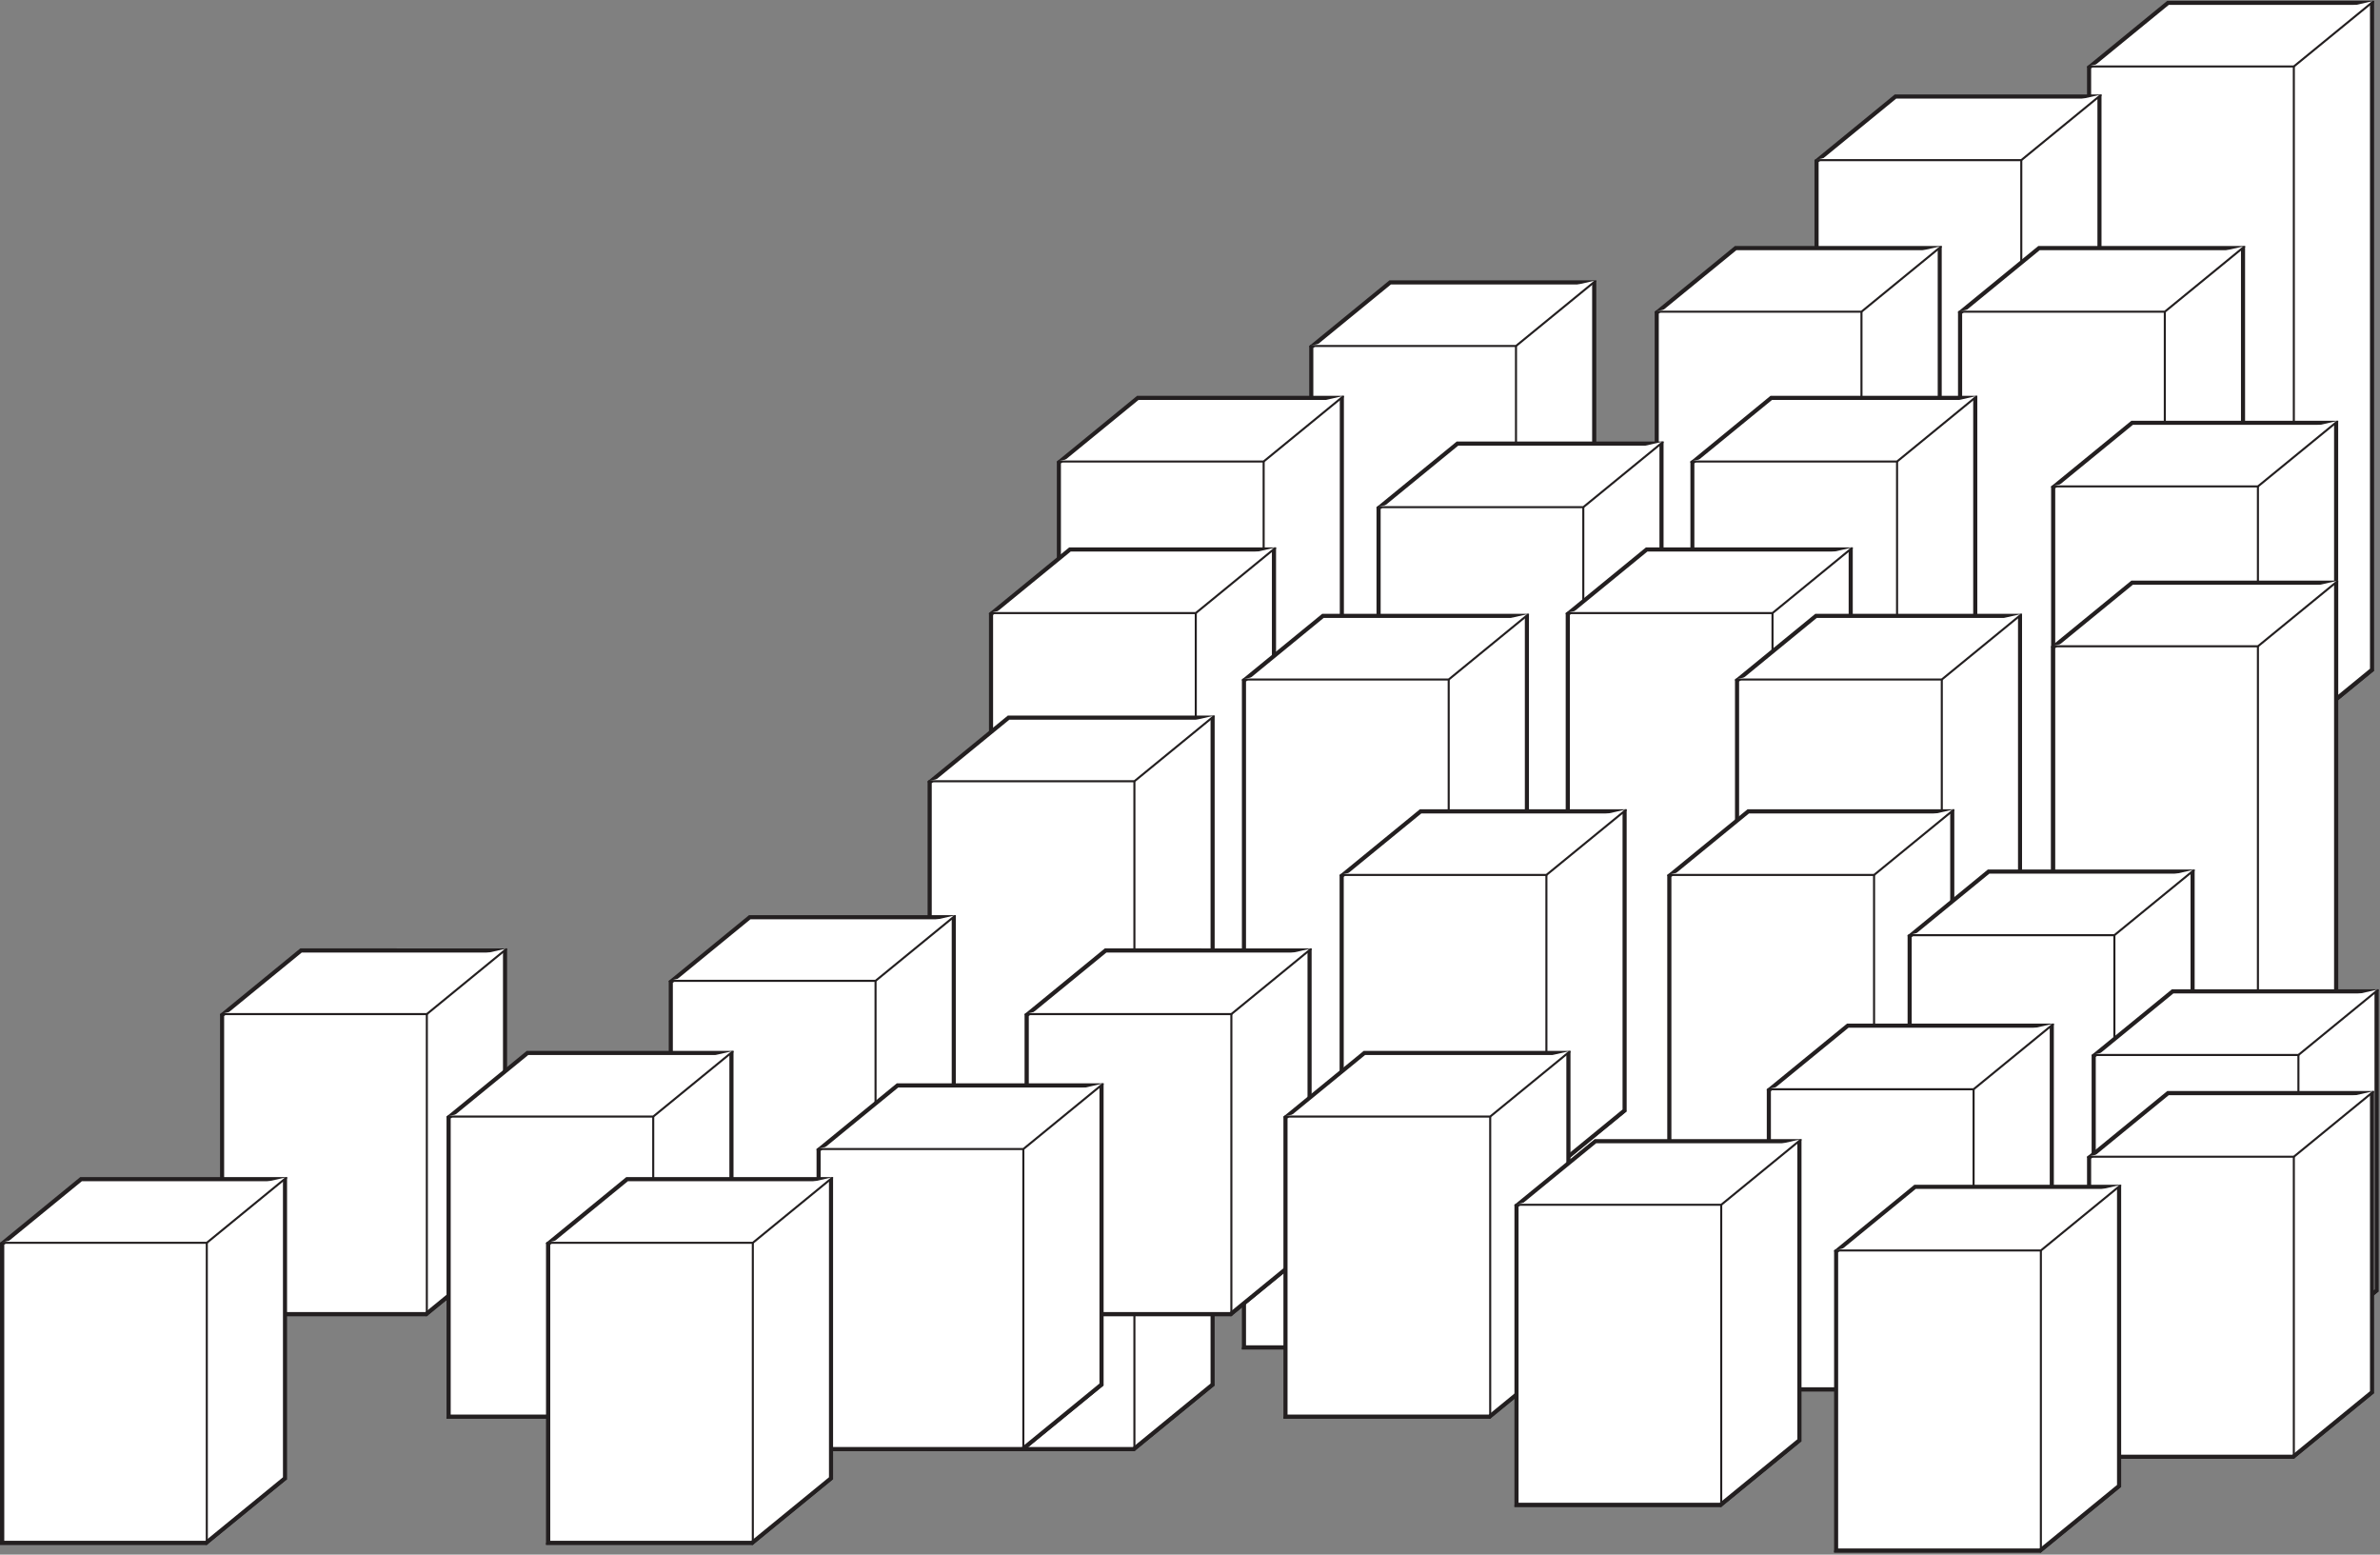 <svg id="Layer_1" data-name="Layer 1" xmlns="http://www.w3.org/2000/svg" xmlns:xlink="http://www.w3.org/1999/xlink" viewBox="0 0 741.04 483.93"><rect x="0" y="0" width="741.04" height="483.93" fill="#808080" stroke="none"/><defs><clipPath id="clip-path" transform="translate(-22.67 192.16)"><polygon id="clipping" points="116.17 103.06 91.18 123.51 91.18 217.56 155.57 217.56 180.56 197.11 180.56 103.06 116.17 103.06" style="fill:none"/></clipPath><clipPath id="clip-path-2" transform="translate(-22.67 192.16)"><polygon id="clipping-2" data-name="clipping" points="697.48 -191.91 672.49 -171.47 672.49 37.07 736.88 37.07 761.87 16.63 761.87 -191.91 697.48 -191.91" style="fill:none"/></clipPath><clipPath id="clip-path-3" transform="translate(-22.67 192.16)"><polygon id="clipping-3" data-name="clipping" points="612.62 -162.75 587.63 -142.31 587.63 66.23 652.02 66.23 677.01 45.78 677.01 -162.75 612.62 -162.75" style="fill:none"/></clipPath><clipPath id="clip-path-4" transform="translate(-22.67 192.16)"><polygon id="clipping-4" data-name="clipping" points="657.31 -115.58 632.32 -95.13 632.32 113.41 696.71 113.41 721.7 92.96 721.7 -115.58 657.31 -115.58" style="fill:none"/></clipPath><clipPath id="clip-path-5" transform="translate(-22.67 192.16)"><polygon id="clipping-5" data-name="clipping" points="562.86 -115.58 537.87 -95.13 537.87 113.41 602.26 113.41 627.25 92.96 627.25 -115.58 562.86 -115.58" style="fill:none"/></clipPath><clipPath id="clip-path-6" transform="translate(-22.67 192.16)"><polygon id="clipping-6" data-name="clipping" points="455.3 -104.9 430.31 -84.46 430.31 124.08 494.7 124.08 519.69 103.64 519.69 -104.9 455.3 -104.9" style="fill:none"/></clipPath><clipPath id="clip-path-7" transform="translate(-22.67 192.16)"><polygon id="clipping-7" data-name="clipping" points="686.3 -61.19 661.31 -40.75 661.31 167.79 725.7 167.79 750.69 147.35 750.69 -61.19 686.3 -61.19" style="fill:none"/></clipPath><clipPath id="clip-path-8" transform="translate(-22.67 192.16)"><polygon id="clipping-8" data-name="clipping" points="573.94 -68.95 548.95 -48.5 548.95 160.03 613.34 160.03 638.33 139.59 638.33 -68.95 573.94 -68.95" style="fill:none"/></clipPath><clipPath id="clip-path-9" transform="translate(-22.67 192.16)"><polygon id="clipping-9" data-name="clipping" points="476.25 -54.73 451.26 -34.28 451.26 174.25 515.65 174.25 540.64 153.81 540.64 -54.73 476.25 -54.73" style="fill:none"/></clipPath><clipPath id="clip-path-10" transform="translate(-22.67 192.16)"><polygon id="clipping-10" data-name="clipping" points="376.72 -68.95 351.73 -48.5 351.73 160.03 416.12 160.03 441.12 139.59 441.12 -68.95 376.72 -68.95" style="fill:none"/></clipPath><clipPath id="clip-path-11" transform="translate(-22.67 192.16)"><polygon id="clipping-11" data-name="clipping" points="535.16 -21.77 510.17 -1.32 510.17 207.21 574.56 207.21 599.55 186.77 599.55 -21.77 535.16 -21.77" style="fill:none"/></clipPath><clipPath id="clip-path-12" transform="translate(-22.67 192.16)"><polygon id="clipping-12" data-name="clipping" points="587.87 -1.08 562.88 19.36 562.88 227.9 627.27 227.9 652.26 207.45 652.26 -1.08 587.87 -1.08" style="fill:none"/></clipPath><clipPath id="clip-path-13" transform="translate(-22.67 192.16)"><polygon id="clipping-13" data-name="clipping" points="566.78 59.76 541.79 80.2 541.79 174.25 606.18 174.25 631.17 153.81 631.17 59.76 566.78 59.76" style="fill:none"/></clipPath><clipPath id="clip-path-14" transform="translate(-22.67 192.16)"><polygon id="clipping-14" data-name="clipping" points="355.59 -21.77 330.6 -1.32 330.6 207.21 394.99 207.21 419.98 186.77 419.98 -21.77 355.59 -21.77" style="fill:none"/></clipPath><clipPath id="clip-path-15" transform="translate(-22.67 192.16)"><polygon id="clipping-15" data-name="clipping" points="336.48 30.58 311.49 51.03 311.49 259.56 375.88 259.56 400.87 239.12 400.87 30.58 336.48 30.58" style="fill:none"/></clipPath><clipPath id="clip-path-16" transform="translate(-22.67 192.16)"><polygon id="clipping-16" data-name="clipping" points="686.3 -11.43 661.31 9.02 661.31 217.56 725.7 217.56 750.69 197.11 750.69 -11.43 686.3 -11.43" style="fill:none"/></clipPath><clipPath id="clip-path-17" transform="translate(-22.67 192.16)"><polygon id="clipping-17" data-name="clipping" points="641.61 78.51 616.62 98.95 616.62 193 681.01 193 706 172.56 706 78.51 641.61 78.51" style="fill:none"/></clipPath><clipPath id="clip-path-18" transform="translate(-22.67 192.16)"><polygon id="clipping-18" data-name="clipping" points="434.34 -1.08 409.35 19.36 409.35 227.9 473.74 227.9 498.73 207.45 498.73 -1.08 434.34 -1.08" style="fill:none"/></clipPath><clipPath id="clip-path-19" transform="translate(-22.67 192.16)"><polygon id="clipping-19" data-name="clipping" points="464.76 59.76 439.77 80.2 439.77 174.25 504.17 174.25 529.15 153.81 529.15 59.76 464.76 59.76" style="fill:none"/></clipPath><clipPath id="clip-path-20" transform="translate(-22.67 192.16)"><polygon id="clipping-20" data-name="clipping" points="366.67 103.06 341.68 123.51 341.68 217.56 406.07 217.56 431.06 197.11 431.06 103.06 366.67 103.06" style="fill:none"/></clipPath><clipPath id="clip-path-21" transform="translate(-22.67 192.16)"><polygon id="clipping-21" data-name="clipping" points="447.27 134.97 422.28 155.42 422.28 249.46 486.67 249.46 511.66 229.02 511.66 134.97 447.27 134.97" style="fill:none"/></clipPath><clipPath id="clip-path-22" transform="translate(-22.67 192.16)"><polygon id="clipping-22" data-name="clipping" points="255.88 92.72 230.89 113.17 230.89 207.21 295.28 207.21 320.27 186.77 320.27 92.72 255.88 92.72" style="fill:none"/></clipPath><clipPath id="clip-path-23" transform="translate(-22.67 192.16)"><polygon id="clipping-23" data-name="clipping" points="301.9 145.07 276.91 165.52 276.91 259.56 341.3 259.56 366.29 239.12 366.29 145.07 301.9 145.07" style="fill:none"/></clipPath><clipPath id="clip-path-24" transform="translate(-22.67 192.16)"><polygon id="clipping-24" data-name="clipping" points="186.66 134.97 161.68 155.42 161.68 249.46 226.06 249.46 251.06 229.02 251.06 134.97 186.66 134.97" style="fill:none"/></clipPath><clipPath id="clip-path-25" transform="translate(-22.67 192.16)"><polygon id="clipping-25" data-name="clipping" points="217.67 174.25 192.68 194.7 192.68 288.74 257.07 288.74 282.06 268.3 282.06 174.25 217.67 174.25" style="fill:none"/></clipPath><clipPath id="clip-path-26" transform="translate(-22.67 192.16)"><polygon id="clipping-26" data-name="clipping" points="47.66 174.25 22.67 194.7 22.67 288.74 87.06 288.74 112.05 268.3 112.05 174.25 47.66 174.25" style="fill:none"/></clipPath><clipPath id="clip-path-27" transform="translate(-22.67 192.16)"><polygon id="clipping-27" data-name="clipping" points="698.91 115.8 673.92 136.24 673.92 230.29 738.31 230.29 763.3 209.84 763.3 115.8 698.91 115.8" style="fill:none"/></clipPath><clipPath id="clip-path-28" transform="translate(-22.67 192.16)"><polygon id="clipping-28" data-name="clipping" points="597.77 126.47 572.78 146.91 572.78 240.96 637.17 240.96 662.16 220.52 662.16 126.47 597.77 126.47" style="fill:none"/></clipPath><clipPath id="clip-path-29" transform="translate(-22.67 192.16)"><polygon id="clipping-29" data-name="clipping" points="697.48 147.46 672.49 167.91 672.49 261.95 736.88 261.95 761.87 241.51 761.87 147.46 697.48 147.46" style="fill:none"/></clipPath><clipPath id="clip-path-30" transform="translate(-22.67 192.16)"><polygon id="clipping-30" data-name="clipping" points="618.73 176.64 593.74 197.09 593.74 291.13 658.13 291.13 683.12 270.69 683.12 176.64 618.73 176.64" style="fill:none"/></clipPath><clipPath id="clip-path-31" transform="translate(-22.67 192.16)"><polygon id="clipping-31" data-name="clipping" points="519.2 162.43 494.21 182.87 494.21 276.92 558.6 276.92 583.59 256.47 583.59 162.43 519.2 162.43" style="fill:none"/></clipPath></defs><g id="bar-clip"><g style="clip-path:url(#clip-path)"><g id="bar"><polygon points="69.15 409.07 69.15 315.97 93.73 295.87 157.25 295.87 157.25 388.97 132.67 409.07 69.15 409.07" style="fill:#fff"/><path d="M179.28,104.35V196.5l-24.17,19.77H92.46V124.12l24.17-19.77h62.65m1.28-1.29H116.17l-25,20.45v94h64.39l25-20.44V103.06Z" transform="translate(-22.67 192.16)" style="fill:#231f20"/><polyline points="157.89 295.22 132.9 315.67 68.51 315.67" style="fill:#fff;stroke:#231f20;stroke-miterlimit:10;stroke-width:0.642px"/><line x1="132.9" y1="315.67" x2="132.9" y2="409.71" style="fill:#fff;stroke:#231f20;stroke-miterlimit:10;stroke-width:0.642px"/></g><polyline id="bottom-line" points="157.89 389.27 132.9 409.71 68.51 409.71" style="fill:none;stroke:#231f20;stroke-miterlimit:10;stroke-width:1.284px"/></g></g><g id="bar-clip-2" data-name="bar-clip"><g style="clip-path:url(#clip-path-2)"><g id="bar-2" data-name="bar"><polygon points="650.46 228.59 650.46 21 675.03 0.89 738.55 0.89 738.55 208.48 713.98 228.59 650.46 228.59" style="fill:#fff"/><path d="M760.59-190.63V16L736.42,35.79H673.77V-170.86l24.17-19.77h62.65m1.28-1.28H697.48l-25,20.44V37.07h64.39l25-20.44V-191.91Z" transform="translate(-22.67 192.16)" style="fill:#231f20"/><polyline points="739.2 0.25 714.21 20.69 649.82 20.69" style="fill:#fff;stroke:#231f20;stroke-miterlimit:10;stroke-width:0.642px"/><line x1="714.21" y1="20.69" x2="714.21" y2="229.23" style="fill:#fff;stroke:#231f20;stroke-miterlimit:10;stroke-width:0.642px"/></g><polyline id="bottom-line-2" data-name="bottom-line" points="739.2 208.79 714.21 229.23 649.82 229.23" style="fill:none;stroke:#231f20;stroke-miterlimit:10;stroke-width:1.284px"/></g></g><g id="bar-clip-3" data-name="bar-clip"><g style="clip-path:url(#clip-path-3)"><g id="bar-3" data-name="bar"><polygon points="565.6 257.74 565.6 50.15 590.18 30.05 653.7 30.05 653.7 237.64 629.12 257.74 565.6 257.74" style="fill:#fff"/><path d="M675.73-161.47V45.17L651.56,64.94H588.92V-141.7l24.16-19.77h62.65m1.28-1.28H612.62l-25,20.44V66.23H652l25-20.45V-162.75Z" transform="translate(-22.67 192.16)" style="fill:#231f20"/><polyline points="654.34 29.4 629.35 49.85 564.96 49.85" style="fill:#fff;stroke:#231f20;stroke-miterlimit:10;stroke-width:0.642px"/><line x1="629.35" y1="49.85" x2="629.35" y2="258.38" style="fill:#fff;stroke:#231f20;stroke-miterlimit:10;stroke-width:0.642px"/></g><polyline id="bottom-line-3" data-name="bottom-line" points="654.34 237.94 629.35 258.38 564.96 258.38" style="fill:none;stroke:#231f20;stroke-miterlimit:10;stroke-width:1.284px"/></g></g><g id="bar-clip-4" data-name="bar-clip"><g style="clip-path:url(#clip-path-4)"><g id="bar-4" data-name="bar"><polygon points="610.29 304.92 610.29 97.33 634.87 77.23 698.39 77.23 698.39 284.82 673.81 304.92 610.29 304.92" style="fill:#fff"/><path d="M720.42-114.29V92.35l-24.17,19.77H633.61V-94.52l24.16-19.77h62.65m1.28-1.29H657.31l-25,20.45V113.41h64.39L721.7,93V-115.58Z" transform="translate(-22.67 192.16)" style="fill:#231f20"/><polyline points="699.03 76.58 674.04 97.03 609.65 97.03" style="fill:#fff;stroke:#231f20;stroke-miterlimit:10;stroke-width:0.642px"/><line x1="674.04" y1="97.03" x2="674.04" y2="305.56" style="fill:#fff;stroke:#231f20;stroke-miterlimit:10;stroke-width:0.642px"/></g><polyline id="bottom-line-4" data-name="bottom-line" points="699.03 285.12 674.04 305.56 609.65 305.56" style="fill:none;stroke:#231f20;stroke-miterlimit:10;stroke-width:1.284px"/></g></g><g id="bar-clip-5" data-name="bar-clip"><g style="clip-path:url(#clip-path-5)"><g id="bar-5" data-name="bar"><polygon points="515.84 304.92 515.84 97.33 540.41 77.23 603.93 77.23 603.93 284.82 579.36 304.92 515.84 304.92" style="fill:#fff"/><path d="M626-114.29V92.35L601.8,112.12H539.15V-94.52l24.17-19.77H626m1.29-1.29H562.86l-25,20.45V113.41h64.39l25-20.45V-115.58Z" transform="translate(-22.67 192.16)" style="fill:#231f20"/><polyline points="604.58 76.58 579.59 97.03 515.2 97.03" style="fill:#fff;stroke:#231f20;stroke-miterlimit:10;stroke-width:0.642px"/><line x1="579.59" y1="97.03" x2="579.59" y2="305.56" style="fill:#fff;stroke:#231f20;stroke-miterlimit:10;stroke-width:0.642px"/></g><polyline id="bottom-line-5" data-name="bottom-line" points="604.58 285.12 579.59 305.56 515.2 305.56" style="fill:none;stroke:#231f20;stroke-miterlimit:10;stroke-width:1.284px"/></g></g><g id="bar-clip-6" data-name="bar-clip"><g style="clip-path:url(#clip-path-6)"><g id="bar-6" data-name="bar"><polygon points="408.28 315.6 408.28 108.01 432.85 87.9 496.37 87.9 496.37 295.49 471.8 315.6 408.28 315.6" style="fill:#fff"/><path d="M518.4-103.62V103L494.24,122.8H431.59V-83.85l24.17-19.77H518.4m1.29-1.28H455.3l-25,20.44V124.08H494.7l25-20.44V-104.9Z" transform="translate(-22.67 192.16)" style="fill:#231f20"/><polyline points="497.01 87.26 472.02 107.7 407.63 107.7" style="fill:#fff;stroke:#231f20;stroke-miterlimit:10;stroke-width:0.642px"/><line x1="472.02" y1="107.7" x2="472.02" y2="316.24" style="fill:#fff;stroke:#231f20;stroke-miterlimit:10;stroke-width:0.642px"/></g><polyline id="bottom-line-6" data-name="bottom-line" points="497.01 295.8 472.02 316.24 407.63 316.24" style="fill:none;stroke:#231f20;stroke-miterlimit:10;stroke-width:1.284px"/></g></g><g id="bar-clip-7" data-name="bar-clip"><g style="clip-path:url(#clip-path-7)"><g id="bar-7" data-name="bar"><polygon points="639.28 359.31 639.28 151.72 663.86 131.61 727.38 131.61 727.38 339.2 702.8 359.31 639.28 359.31" style="fill:#fff"/><path d="M749.41-59.91V146.74l-24.17,19.77H662.59V-40.14l24.17-19.77h62.65m1.28-1.28H686.3l-25,20.44V167.79H725.7l25-20.44V-61.19Z" transform="translate(-22.67 192.16)" style="fill:#231f20"/><polyline points="728.02 130.97 703.03 151.41 638.64 151.41" style="fill:#fff;stroke:#231f20;stroke-miterlimit:10;stroke-width:0.642px"/><line x1="703.03" y1="151.41" x2="703.03" y2="359.95" style="fill:#fff;stroke:#231f20;stroke-miterlimit:10;stroke-width:0.642px"/></g><polyline id="bottom-line-7" data-name="bottom-line" points="728.02 339.51 703.03 359.95 638.64 359.95" style="fill:none;stroke:#231f20;stroke-miterlimit:10;stroke-width:1.284px"/></g></g><g id="bar-clip-8" data-name="bar-clip"><g style="clip-path:url(#clip-path-8)"><g id="bar-8" data-name="bar"><polygon points="526.92 351.55 526.92 143.96 551.5 123.86 615.02 123.86 615.02 331.45 590.44 351.55 526.92 351.55" style="fill:#fff"/><path d="M637.05-67.66V139l-24.17,19.77H550.23V-47.9L574.4-67.66h62.65m1.28-1.29H573.94L549-48.5V160h64.39l25-20.44V-68.95Z" transform="translate(-22.67 192.16)" style="fill:#231f20"/><polyline points="615.66 123.21 590.67 143.66 526.28 143.66" style="fill:#fff;stroke:#231f20;stroke-miterlimit:10;stroke-width:0.642px"/><line x1="590.67" y1="143.66" x2="590.67" y2="352.19" style="fill:#fff;stroke:#231f20;stroke-miterlimit:10;stroke-width:0.642px"/></g><polyline id="bottom-line-8" data-name="bottom-line" points="615.66 331.75 590.67 352.19 526.28 352.19" style="fill:none;stroke:#231f20;stroke-miterlimit:10;stroke-width:1.284px"/></g></g><g id="bar-clip-9" data-name="bar-clip"><g style="clip-path:url(#clip-path-9)"><g id="bar-9" data-name="bar"><polygon points="429.23 365.77 429.23 158.18 453.81 138.07 517.33 138.07 517.33 345.67 492.75 365.77 429.23 365.77" style="fill:#fff"/><path d="M539.36-53.44V153.2L515.2,173H452.55V-33.68l24.16-19.76h62.65m1.28-1.29H476.25l-25,20.44V174.25h64.39l25-20.44V-54.73Z" transform="translate(-22.67 192.16)" style="fill:#231f20"/><polyline points="517.97 137.43 492.98 157.87 428.59 157.87" style="fill:#fff;stroke:#231f20;stroke-miterlimit:10;stroke-width:0.642px"/><line x1="492.98" y1="157.87" x2="492.98" y2="366.41" style="fill:#fff;stroke:#231f20;stroke-miterlimit:10;stroke-width:0.642px"/></g><polyline id="bottom-line-9" data-name="bottom-line" points="517.97 345.97 492.98 366.41 428.59 366.41" style="fill:none;stroke:#231f20;stroke-miterlimit:10;stroke-width:1.284px"/></g></g><g id="bar-clip-10" data-name="bar-clip"><g style="clip-path:url(#clip-path-10)"><g id="bar-10" data-name="bar"><polygon points="329.7 351.55 329.7 143.96 354.28 123.86 417.8 123.86 417.8 331.45 393.22 351.55 329.7 351.55" style="fill:#fff"/><path d="M439.83-67.66V139l-24.16,19.77H353V-47.9l24.16-19.76h62.65m1.28-1.29H376.72l-25,20.45V160h64.39l25-20.44V-68.95Z" transform="translate(-22.67 192.16)" style="fill:#231f20"/><polyline points="418.44 123.21 393.45 143.66 329.06 143.66" style="fill:#fff;stroke:#231f20;stroke-miterlimit:10;stroke-width:0.642px"/><line x1="393.45" y1="143.66" x2="393.45" y2="352.19" style="fill:#fff;stroke:#231f20;stroke-miterlimit:10;stroke-width:0.642px"/></g><polyline id="bottom-line-10" data-name="bottom-line" points="418.44 331.75 393.45 352.19 329.06 352.19" style="fill:none;stroke:#231f20;stroke-miterlimit:10;stroke-width:1.284px"/></g></g><g id="bar-clip-11" data-name="bar-clip"><g style="clip-path:url(#clip-path-11)"><g id="bar-11" data-name="bar"><polygon points="488.14 398.73 488.14 191.14 512.72 171.03 576.24 171.03 576.24 378.63 551.66 398.73 488.14 398.73" style="fill:#fff"/><path d="M598.27-20.48V186.16L574.1,205.93H511.46V-.72l24.16-19.76h62.65m1.28-1.29H535.16l-25,20.45V207.21h64.39l25-20.44V-21.77Z" transform="translate(-22.67 192.16)" style="fill:#231f20"/><polyline points="576.88 170.39 551.89 190.84 487.5 190.84" style="fill:#fff;stroke:#231f20;stroke-miterlimit:10;stroke-width:0.642px"/><line x1="551.89" y1="190.83" x2="551.89" y2="399.37" style="fill:#fff;stroke:#231f20;stroke-miterlimit:10;stroke-width:0.642px"/></g><polyline id="bottom-line-11" data-name="bottom-line" points="576.88 378.93 551.89 399.37 487.5 399.37" style="fill:none;stroke:#231f20;stroke-miterlimit:10;stroke-width:1.284px"/></g></g><g id="bar-clip-12" data-name="bar-clip"><g style="clip-path:url(#clip-path-12)"><g id="bar-12" data-name="bar"><polygon points="540.85 419.41 540.85 211.82 565.43 191.72 628.95 191.72 628.95 399.31 604.37 419.41 540.85 419.41" style="fill:#fff"/><path d="M651,.2V206.84l-24.17,19.77H564.16V20L588.33.2H651m1.28-1.29H587.87l-25,20.45V227.9h64.39l25-20.45V-1.09Z" transform="translate(-22.67 192.16)" style="fill:#231f20"/><polyline points="629.59 191.07 604.6 211.52 540.21 211.52" style="fill:#fff;stroke:#231f20;stroke-miterlimit:10;stroke-width:0.642px"/><line x1="604.6" y1="211.52" x2="604.6" y2="420.05" style="fill:#fff;stroke:#231f20;stroke-miterlimit:10;stroke-width:0.642px"/></g><polyline id="bottom-line-12" data-name="bottom-line" points="629.59 399.61 604.6 420.06 540.21 420.06" style="fill:none;stroke:#231f20;stroke-miterlimit:10;stroke-width:1.284px"/></g></g><g id="bar-clip-13" data-name="bar-clip"><g style="clip-path:url(#clip-path-13)"><g id="bar-13" data-name="bar"><polygon points="519.76 365.77 519.76 272.67 544.34 252.56 607.86 252.56 607.86 345.67 583.28 365.77 519.76 365.77" style="fill:#fff"/><path d="M629.89,61.05V153.2L605.73,173H543.08V80.81l24.16-19.76h62.65m1.28-1.29H566.78l-25,20.45v94h64.39l25-20.44V59.76Z" transform="translate(-22.67 192.16)" style="fill:#231f20"/><polyline points="608.5 251.92 583.51 272.36 519.12 272.36" style="fill:#fff;stroke:#231f20;stroke-miterlimit:10;stroke-width:0.642px"/><line x1="583.51" y1="272.36" x2="583.51" y2="366.41" style="fill:#fff;stroke:#231f20;stroke-miterlimit:10;stroke-width:0.642px"/></g><polyline id="bottom-line-13" data-name="bottom-line" points="608.5 345.97 583.51 366.41 519.12 366.41" style="fill:none;stroke:#231f20;stroke-miterlimit:10;stroke-width:1.284px"/></g></g><g id="bar-clip-14" data-name="bar-clip"><g style="clip-path:url(#clip-path-14)"><g id="bar-14" data-name="bar"><polygon points="308.57 398.73 308.57 191.14 333.14 171.03 396.66 171.03 396.66 378.63 372.09 398.73 308.57 398.73" style="fill:#fff"/><path d="M418.69-20.48V186.16l-24.16,19.77H331.88V-.72l24.17-19.76h62.64M420-21.77H355.59l-25,20.45V207.21H395l25-20.44V-21.77Z" transform="translate(-22.67 192.16)" style="fill:#231f20"/><polyline points="397.31 170.39 372.32 190.84 307.93 190.84" style="fill:#fff;stroke:#231f20;stroke-miterlimit:10;stroke-width:0.642px"/><line x1="372.32" y1="190.83" x2="372.32" y2="399.37" style="fill:#fff;stroke:#231f20;stroke-miterlimit:10;stroke-width:0.642px"/></g><polyline id="bottom-line-14" data-name="bottom-line" points="397.31 378.93 372.32 399.37 307.93 399.37" style="fill:none;stroke:#231f20;stroke-miterlimit:10;stroke-width:1.284px"/></g></g><g id="bar-clip-15" data-name="bar-clip"><g style="clip-path:url(#clip-path-15)"><g id="bar-15" data-name="bar"><polygon points="289.46 451.08 289.46 243.49 314.04 223.38 377.56 223.38 377.56 430.98 352.98 451.08 289.46 451.08" style="fill:#fff"/><path d="M399.59,31.87V238.51l-24.16,19.77H312.78V51.63l24.16-19.76h62.65m1.28-1.29H336.48L311.49,51V259.56h64.39l25-20.44V30.58Z" transform="translate(-22.67 192.16)" style="fill:#231f20"/><polyline points="378.2 222.74 353.21 243.19 288.82 243.19" style="fill:#fff;stroke:#231f20;stroke-miterlimit:10;stroke-width:0.642px"/><line x1="353.21" y1="243.19" x2="353.21" y2="451.72" style="fill:#fff;stroke:#231f20;stroke-miterlimit:10;stroke-width:0.642px"/></g><polyline id="bottom-line-15" data-name="bottom-line" points="378.2 431.28 353.21 451.72 288.82 451.72" style="fill:none;stroke:#231f20;stroke-miterlimit:10;stroke-width:1.284px"/></g></g><g id="bar-clip-16" data-name="bar-clip"><g style="clip-path:url(#clip-path-16)"><g id="bar-16" data-name="bar"><polygon points="639.28 409.07 639.28 201.48 663.86 181.38 727.38 181.38 727.38 388.97 702.8 409.07 639.28 409.07" style="fill:#fff"/><path d="M749.41-10.14V196.5l-24.17,19.77H662.59V9.63l24.17-19.77h62.65m1.28-1.29H686.3L661.31,9V217.55H725.7l25-20.44V-11.43Z" transform="translate(-22.67 192.16)" style="fill:#231f20"/><polyline points="728.02 180.73 703.03 201.18 638.64 201.18" style="fill:#fff;stroke:#231f20;stroke-miterlimit:10;stroke-width:0.642px"/><line x1="703.03" y1="201.18" x2="703.03" y2="409.71" style="fill:#fff;stroke:#231f20;stroke-miterlimit:10;stroke-width:0.642px"/></g><polyline id="bottom-line-16" data-name="bottom-line" points="728.02 389.27 703.03 409.71 638.64 409.71" style="fill:none;stroke:#231f20;stroke-miterlimit:10;stroke-width:1.284px"/></g></g><g id="bar-clip-17" data-name="bar-clip"><g style="clip-path:url(#clip-path-17)"><g id="bar-17" data-name="bar"><polygon points="594.59 384.52 594.59 291.42 619.17 271.31 682.69 271.31 682.69 364.42 658.11 384.52 594.59 384.52" style="fill:#fff"/><path d="M704.72,79.8V172l-24.17,19.77H617.9V99.56L642.07,79.8h62.65M706,78.51H641.61L616.62,99v94H681l25-20.44v-94Z" transform="translate(-22.67 192.16)" style="fill:#231f20"/><polyline points="683.33 270.67 658.34 291.11 593.95 291.11" style="fill:#fff;stroke:#231f20;stroke-miterlimit:10;stroke-width:0.642px"/><line x1="658.34" y1="291.11" x2="658.34" y2="385.16" style="fill:#fff;stroke:#231f20;stroke-miterlimit:10;stroke-width:0.642px"/></g><polyline id="bottom-line-17" data-name="bottom-line" points="683.33 364.72 658.34 385.16 593.95 385.16" style="fill:none;stroke:#231f20;stroke-miterlimit:10;stroke-width:1.284px"/></g></g><g id="bar-clip-18" data-name="bar-clip"><g style="clip-path:url(#clip-path-18)"><g id="bar-18" data-name="bar"><polygon points="387.32 419.41 387.32 211.82 411.9 191.72 475.42 191.72 475.42 399.31 450.84 419.41 387.32 419.41" style="fill:#fff"/><path d="M497.45.2V206.84l-24.17,19.77H410.63V20L434.8.2h62.65m1.28-1.29H434.34l-25,20.45V227.9h64.39l25-20.45V-1.09Z" transform="translate(-22.67 192.16)" style="fill:#231f20"/><polyline points="476.06 191.07 451.07 211.52 386.68 211.52" style="fill:#fff;stroke:#231f20;stroke-miterlimit:10;stroke-width:0.642px"/><line x1="451.07" y1="211.52" x2="451.07" y2="420.05" style="fill:#fff;stroke:#231f20;stroke-miterlimit:10;stroke-width:0.642px"/></g><polyline id="bottom-line-18" data-name="bottom-line" points="476.06 399.61 451.07 420.06 386.68 420.06" style="fill:none;stroke:#231f20;stroke-miterlimit:10;stroke-width:1.284px"/></g></g><g id="bar-clip-19" data-name="bar-clip"><g style="clip-path:url(#clip-path-19)"><g id="bar-19" data-name="bar"><polygon points="417.74 365.77 417.74 272.67 442.32 252.56 505.84 252.56 505.84 345.67 481.26 365.77 417.74 365.77" style="fill:#fff"/><path d="M527.87,61.05V153.2L503.71,173H441.06V80.81l24.16-19.76h62.65m1.28-1.29H464.76l-25,20.45v94h64.39l25-20.44V59.76Z" transform="translate(-22.67 192.16)" style="fill:#231f20"/><polyline points="506.48 251.92 481.49 272.36 417.1 272.36" style="fill:#fff;stroke:#231f20;stroke-miterlimit:10;stroke-width:0.642px"/><line x1="481.49" y1="272.36" x2="481.49" y2="366.41" style="fill:#fff;stroke:#231f20;stroke-miterlimit:10;stroke-width:0.642px"/></g><polyline id="bottom-line-19" data-name="bottom-line" points="506.48 345.97 481.49 366.41 417.1 366.41" style="fill:none;stroke:#231f20;stroke-miterlimit:10;stroke-width:1.284px"/></g></g><g id="bar-clip-20" data-name="bar-clip"><g style="clip-path:url(#clip-path-20)"><g id="bar-20" data-name="bar"><polygon points="319.65 409.07 319.65 315.97 344.23 295.87 407.75 295.87 407.75 388.97 383.17 409.07 319.65 409.07" style="fill:#fff"/><path d="M429.78,104.35V196.5l-24.17,19.77H343V124.12l24.17-19.77h62.65m1.28-1.29H366.67l-25,20.45v94h64.39l25-20.44V103.06Z" transform="translate(-22.67 192.16)" style="fill:#231f20"/><polyline points="408.39 295.22 383.4 315.67 319.01 315.67" style="fill:#fff;stroke:#231f20;stroke-miterlimit:10;stroke-width:0.642px"/><line x1="383.4" y1="315.67" x2="383.4" y2="409.71" style="fill:#fff;stroke:#231f20;stroke-miterlimit:10;stroke-width:0.642px"/></g><polyline id="bottom-line-20" data-name="bottom-line" points="408.39 389.27 383.4 409.71 319.01 409.71" style="fill:none;stroke:#231f20;stroke-miterlimit:10;stroke-width:1.284px"/></g></g><g id="bar-clip-21" data-name="bar-clip"><g style="clip-path:url(#clip-path-21)"><g id="bar-21" data-name="bar"><polygon points="400.25 440.98 400.25 347.88 424.82 327.77 488.34 327.77 488.34 420.88 463.76 440.98 400.25 440.98" style="fill:#fff"/><path d="M510.37,136.26v92.15l-24.16,19.77H423.56V156l24.16-19.76h62.65m1.29-1.29H447.27l-25,20.45v94h64.39l25-20.44V135Z" transform="translate(-22.67 192.16)" style="fill:#231f20"/><polyline points="488.98 327.13 463.99 347.57 399.6 347.57" style="fill:#fff;stroke:#231f20;stroke-miterlimit:10;stroke-width:0.642px"/><line x1="463.99" y1="347.57" x2="463.99" y2="441.62" style="fill:#fff;stroke:#231f20;stroke-miterlimit:10;stroke-width:0.642px"/></g><polyline id="bottom-line-21" data-name="bottom-line" points="488.98 421.18 463.99 441.62 399.6 441.62" style="fill:none;stroke:#231f20;stroke-miterlimit:10;stroke-width:1.284px"/></g></g><g id="bar-clip-22" data-name="bar-clip"><g style="clip-path:url(#clip-path-22)"><g id="bar-22" data-name="bar"><polygon points="208.86 398.73 208.86 305.63 233.44 285.52 296.95 285.52 296.95 378.63 272.38 398.73 208.86 398.73" style="fill:#fff"/><path d="M319,94v92.15l-24.17,19.77H232.17V113.77L256.34,94H319m1.28-1.29H255.88l-25,20.45v94h64.39l25-20.44V92.72Z" transform="translate(-22.67 192.16)" style="fill:#231f20"/><polyline points="297.6 284.88 272.61 305.32 208.22 305.32" style="fill:#fff;stroke:#231f20;stroke-miterlimit:10;stroke-width:0.642px"/><line x1="272.61" y1="305.33" x2="272.61" y2="399.37" style="fill:#fff;stroke:#231f20;stroke-miterlimit:10;stroke-width:0.642px"/></g><polyline id="bottom-line-22" data-name="bottom-line" points="297.6 378.93 272.61 399.37 208.22 399.37" style="fill:none;stroke:#231f20;stroke-miterlimit:10;stroke-width:1.284px"/></g></g><g id="bar-clip-23" data-name="bar-clip"><g style="clip-path:url(#clip-path-23)"><g id="bar-23" data-name="bar"><polygon points="254.88 451.08 254.88 357.98 279.45 337.88 342.97 337.88 342.97 430.98 318.4 451.08 254.88 451.08" style="fill:#fff"/><path d="M365,146.36v92.15l-24.16,19.77H278.19V166.12l24.17-19.76H365m1.29-1.29H301.9l-25,20.45v94H341.3l25-20.44V145.07Z" transform="translate(-22.67 192.16)" style="fill:#231f20"/><polyline points="343.62 337.23 318.63 357.68 254.24 357.68" style="fill:#fff;stroke:#231f20;stroke-miterlimit:10;stroke-width:0.642px"/><line x1="318.63" y1="357.68" x2="318.63" y2="451.72" style="fill:#fff;stroke:#231f20;stroke-miterlimit:10;stroke-width:0.642px"/></g><polyline id="bottom-line-23" data-name="bottom-line" points="343.62 431.28 318.63 451.72 254.24 451.72" style="fill:none;stroke:#231f20;stroke-miterlimit:10;stroke-width:1.284px"/></g></g><g id="bar-clip-24" data-name="bar-clip"><g style="clip-path:url(#clip-path-24)"><g id="bar-24" data-name="bar"><polygon points="139.64 440.98 139.64 347.88 164.22 327.77 227.74 327.77 227.74 420.88 203.16 440.98 139.64 440.98" style="fill:#fff"/><path d="M249.77,136.26v92.15l-24.16,19.77H163V156l24.16-19.76h62.65m1.29-1.29h-64.4l-25,20.45v94h64.4l25-20.44V135Z" transform="translate(-22.67 192.16)" style="fill:#231f20"/><polyline points="228.38 327.13 203.39 347.57 139 347.57" style="fill:#fff;stroke:#231f20;stroke-miterlimit:10;stroke-width:0.642px"/><line x1="203.39" y1="347.57" x2="203.39" y2="441.62" style="fill:#fff;stroke:#231f20;stroke-miterlimit:10;stroke-width:0.642px"/></g><polyline id="bottom-line-24" data-name="bottom-line" points="228.38 421.18 203.39 441.62 139 441.62" style="fill:none;stroke:#231f20;stroke-miterlimit:10;stroke-width:1.284px"/></g></g><g id="bar-clip-25" data-name="bar-clip"><g style="clip-path:url(#clip-path-25)"><g id="bar-25" data-name="bar"><polygon points="170.65 480.26 170.65 387.16 195.22 367.05 258.74 367.05 258.74 460.15 234.17 480.26 170.65 480.26" style="fill:#fff"/><path d="M280.78,175.54v92.15l-24.17,19.77H194V195.3l24.17-19.76h62.65m1.28-1.29H217.67l-25,20.45v94h64.39l25-20.44V174.25Z" transform="translate(-22.67 192.16)" style="fill:#231f20"/><polyline points="259.39 366.41 234.4 386.86 170.01 386.86" style="fill:#fff;stroke:#231f20;stroke-miterlimit:10;stroke-width:0.642px"/><line x1="234.4" y1="386.85" x2="234.4" y2="480.9" style="fill:#fff;stroke:#231f20;stroke-miterlimit:10;stroke-width:0.642px"/></g><polyline id="bottom-line-25" data-name="bottom-line" points="259.39 460.46 234.4 480.9 170.01 480.9" style="fill:none;stroke:#231f20;stroke-miterlimit:10;stroke-width:1.284px"/></g></g><g id="bar-clip-26" data-name="bar-clip"><g style="clip-path:url(#clip-path-26)"><g id="bar-26" data-name="bar"><polygon points="0.64 480.26 0.64 387.16 25.22 367.05 88.74 367.05 88.74 460.15 64.16 480.26 0.64 480.26" style="fill:#fff"/><path d="M110.77,175.54v92.15L86.61,287.46H24V195.3l24.16-19.76h62.65m1.28-1.29H47.66l-25,20.45v94H87.06l25-20.44V174.25Z" transform="translate(-22.67 192.16)" style="fill:#231f20"/><polyline points="89.38 366.41 64.39 386.86 0 386.86" style="fill:#fff;stroke:#231f20;stroke-miterlimit:10;stroke-width:0.642px"/><line x1="64.39" y1="386.85" x2="64.39" y2="480.9" style="fill:#fff;stroke:#231f20;stroke-miterlimit:10;stroke-width:0.642px"/></g><polyline id="bottom-line-26" data-name="bottom-line" points="89.38 460.46 64.39 480.9 0 480.9" style="fill:none;stroke:#231f20;stroke-miterlimit:10;stroke-width:1.284px"/></g></g><g id="bar-clip-27" data-name="bar-clip"><g style="clip-path:url(#clip-path-27)"><g id="bar-27" data-name="bar"><polygon points="651.89 421.8 651.89 328.7 676.47 308.6 739.99 308.6 739.99 401.7 715.41 421.8 651.89 421.8" style="fill:#fff"/><path d="M762,117.08v92.16L737.85,229H675.21V136.85l24.16-19.77H762m1.28-1.28H698.91l-25,20.44v94h64.39l25-20.45v-94Z" transform="translate(-22.67 192.16)" style="fill:#231f20"/><polyline points="740.63 307.95 715.64 328.4 651.25 328.4" style="fill:#fff;stroke:#231f20;stroke-miterlimit:10;stroke-width:0.642px"/><line x1="715.64" y1="328.4" x2="715.64" y2="422.45" style="fill:#fff;stroke:#231f20;stroke-miterlimit:10;stroke-width:0.642px"/></g><polyline id="bottom-line-27" data-name="bottom-line" points="740.63 402 715.64 422.44 651.25 422.44" style="fill:none;stroke:#231f20;stroke-miterlimit:10;stroke-width:1.284px"/></g></g><g id="bar-clip-28" data-name="bar-clip"><g style="clip-path:url(#clip-path-28)"><g id="bar-28" data-name="bar"><polygon points="550.75 432.48 550.75 339.38 575.33 319.27 638.85 319.27 638.85 412.37 614.27 432.48 550.75 432.48" style="fill:#fff"/><path d="M660.88,127.76v92.15l-24.17,19.77H574.06V147.52l24.17-19.76h62.65m1.28-1.29H597.77l-25,20.44V241h64.39l25-20.44V126.47Z" transform="translate(-22.67 192.16)" style="fill:#231f20"/><polyline points="639.49 318.63 614.5 339.07 550.11 339.07" style="fill:#fff;stroke:#231f20;stroke-miterlimit:10;stroke-width:0.642px"/><line x1="614.5" y1="339.07" x2="614.5" y2="433.12" style="fill:#fff;stroke:#231f20;stroke-miterlimit:10;stroke-width:0.642px"/></g><polyline id="bottom-line-28" data-name="bottom-line" points="639.49 412.68 614.5 433.12 550.11 433.12" style="fill:none;stroke:#231f20;stroke-miterlimit:10;stroke-width:1.284px"/></g></g><g id="bar-clip-29" data-name="bar-clip"><g style="clip-path:url(#clip-path-29)"><g id="bar-29" data-name="bar"><polygon points="650.46 453.47 650.46 360.37 675.03 340.26 738.55 340.26 738.55 433.37 713.98 453.47 650.46 453.47" style="fill:#fff"/><path d="M760.59,148.75V240.9l-24.17,19.77H673.77V168.52l24.17-19.77h62.65m1.28-1.29H697.48l-25,20.45v94h64.39l25-20.44v-94Z" transform="translate(-22.67 192.16)" style="fill:#231f20"/><polyline points="739.2 339.62 714.21 360.07 649.82 360.07" style="fill:#fff;stroke:#231f20;stroke-miterlimit:10;stroke-width:0.642px"/><line x1="714.21" y1="360.07" x2="714.21" y2="454.11" style="fill:#fff;stroke:#231f20;stroke-miterlimit:10;stroke-width:0.642px"/></g><polyline id="bottom-line-29" data-name="bottom-line" points="739.2 433.67 714.21 454.11 649.82 454.11" style="fill:none;stroke:#231f20;stroke-miterlimit:10;stroke-width:1.284px"/></g></g><g id="bar-clip-30" data-name="bar-clip"><g style="clip-path:url(#clip-path-30)"><g id="bar-30" data-name="bar"><polygon points="571.71 482.65 571.71 389.55 596.28 369.44 659.8 369.44 659.8 462.55 635.23 482.65 571.71 482.65" style="fill:#fff"/><path d="M681.83,177.93v92.15l-24.16,19.77H595V197.69l24.16-19.76h62.65m1.29-1.29H618.73l-25,20.45v94h64.39l25-20.44V176.64Z" transform="translate(-22.67 192.16)" style="fill:#231f20"/><polyline points="660.45 368.8 635.46 389.25 571.06 389.25" style="fill:#fff;stroke:#231f20;stroke-miterlimit:10;stroke-width:0.642px"/><line x1="635.45" y1="389.25" x2="635.45" y2="483.29" style="fill:#fff;stroke:#231f20;stroke-miterlimit:10;stroke-width:0.642px"/></g><polyline id="bottom-line-30" data-name="bottom-line" points="660.45 462.85 635.46 483.29 571.06 483.29" style="fill:none;stroke:#231f20;stroke-miterlimit:10;stroke-width:1.284px"/></g></g><g id="bar-clip-31" data-name="bar-clip"><g style="clip-path:url(#clip-path-31)"><g id="bar-31" data-name="bar"><polygon points="472.18 468.43 472.18 375.33 496.75 355.23 560.27 355.23 560.27 448.33 535.7 468.43 472.18 468.43" style="fill:#fff"/><path d="M582.3,163.71v92.15l-24.16,19.77H495.49V183.48l24.17-19.77H582.3m1.29-1.28H519.2l-25,20.44v94.05H558.6l25-20.45v-94Z" transform="translate(-22.67 192.16)" style="fill:#231f20"/><polyline points="560.91 354.58 535.92 375.03 471.53 375.03" style="fill:#fff;stroke:#231f20;stroke-miterlimit:10;stroke-width:0.642px"/><line x1="535.92" y1="375.03" x2="535.92" y2="469.07" style="fill:#fff;stroke:#231f20;stroke-miterlimit:10;stroke-width:0.642px"/></g><polyline id="bottom-line-31" data-name="bottom-line" points="560.91 448.63 535.92 469.07 471.53 469.07" style="fill:none;stroke:#231f20;stroke-miterlimit:10;stroke-width:1.284px"/></g></g></svg>